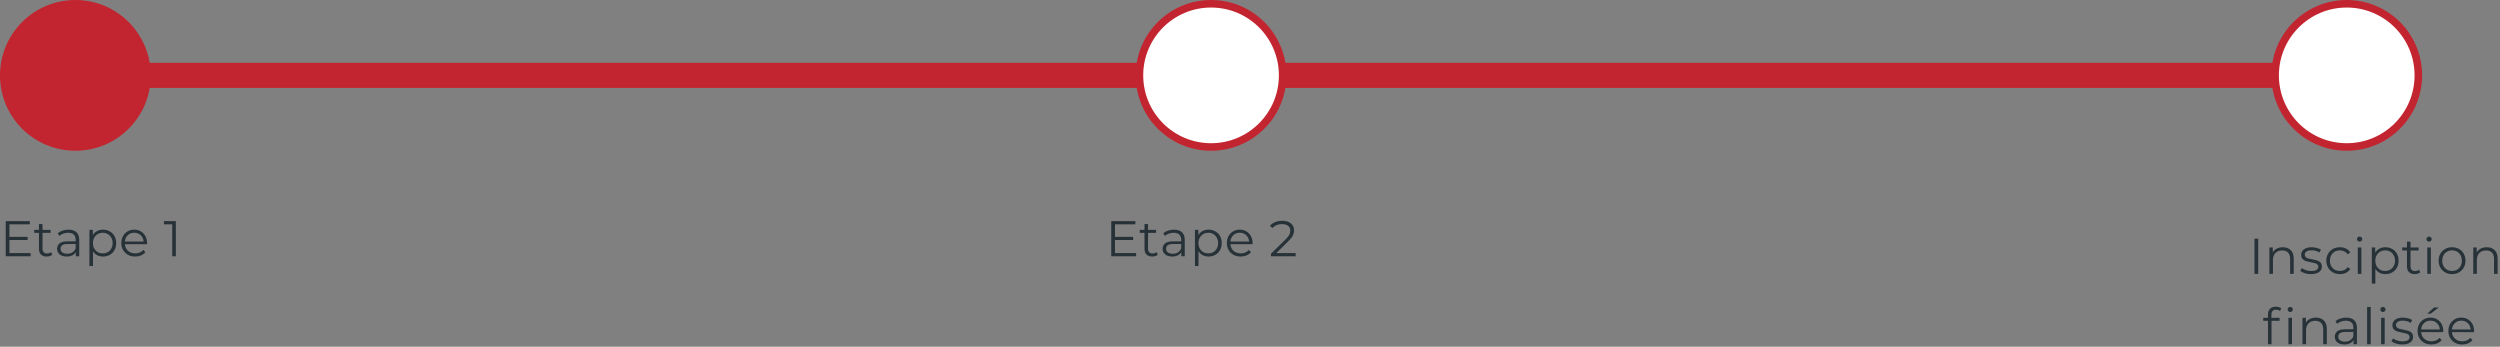 <svg width="995" height="138" viewBox="0 0 995 138" fill="none" xmlns="http://www.w3.org/2000/svg">
<rect x="0" y="0" width="995" height="138" fill="#808080" stroke="none"/>
<path d="M12.18 100.72V102H2.28V88H11.88V89.28H3.76V94.26H11V95.52H3.76V100.72H12.18ZM20.806 101.36C20.539 101.6 20.206 101.787 19.806 101.92C19.419 102.04 19.013 102.1 18.586 102.1C17.599 102.1 16.839 101.833 16.306 101.3C15.773 100.767 15.506 100.013 15.506 99.04V92.68H13.626V91.48H15.506V89.18H16.926V91.48H20.126V92.68H16.926V98.96C16.926 99.587 17.079 100.067 17.386 100.4C17.706 100.72 18.159 100.88 18.746 100.88C19.039 100.88 19.319 100.833 19.586 100.74C19.866 100.647 20.106 100.513 20.306 100.34L20.806 101.36ZM27.271 91.4C28.644 91.4 29.698 91.747 30.431 92.44C31.164 93.12 31.531 94.133 31.531 95.48V102H30.171V100.36C29.851 100.907 29.378 101.333 28.751 101.64C28.138 101.947 27.404 102.1 26.551 102.1C25.378 102.1 24.444 101.82 23.751 101.26C23.058 100.7 22.711 99.96 22.711 99.04C22.711 98.147 23.031 97.427 23.671 96.88C24.324 96.333 25.358 96.06 26.771 96.06H30.111V95.42C30.111 94.513 29.858 93.827 29.351 93.36C28.844 92.88 28.104 92.64 27.131 92.64C26.464 92.64 25.824 92.753 25.211 92.98C24.598 93.193 24.071 93.493 23.631 93.88L22.991 92.82C23.524 92.367 24.164 92.02 24.911 91.78C25.658 91.527 26.444 91.4 27.271 91.4ZM26.771 100.98C27.571 100.98 28.258 100.8 28.831 100.44C29.404 100.067 29.831 99.533 30.111 98.84V97.12H26.811C25.011 97.12 24.111 97.747 24.111 99C24.111 99.613 24.344 100.1 24.811 100.46C25.278 100.807 25.931 100.98 26.771 100.98ZM41.008 91.4C41.995 91.4 42.888 91.627 43.688 92.08C44.488 92.52 45.114 93.147 45.568 93.96C46.021 94.773 46.248 95.7 46.248 96.74C46.248 97.793 46.021 98.727 45.568 99.54C45.114 100.353 44.488 100.987 43.688 101.44C42.901 101.88 42.008 102.1 41.008 102.1C40.154 102.1 39.381 101.927 38.688 101.58C38.008 101.22 37.448 100.7 37.008 100.02V105.88H35.588V91.48H36.948V93.56C37.374 92.867 37.934 92.333 38.628 91.96C39.334 91.587 40.128 91.4 41.008 91.4ZM40.908 100.84C41.641 100.84 42.308 100.673 42.908 100.34C43.508 99.993 43.974 99.507 44.308 98.88C44.654 98.253 44.828 97.54 44.828 96.74C44.828 95.94 44.654 95.233 44.308 94.62C43.974 93.993 43.508 93.507 42.908 93.16C42.308 92.813 41.641 92.64 40.908 92.64C40.161 92.64 39.488 92.813 38.888 93.16C38.301 93.507 37.834 93.993 37.488 94.62C37.154 95.233 36.988 95.94 36.988 96.74C36.988 97.54 37.154 98.253 37.488 98.88C37.834 99.507 38.301 99.993 38.888 100.34C39.488 100.673 40.161 100.84 40.908 100.84ZM58.502 97.18H49.703C49.782 98.273 50.203 99.16 50.962 99.84C51.722 100.507 52.682 100.84 53.843 100.84C54.496 100.84 55.096 100.727 55.642 100.5C56.189 100.26 56.663 99.913 57.062 99.46L57.862 100.38C57.396 100.94 56.809 101.367 56.102 101.66C55.409 101.953 54.642 102.1 53.803 102.1C52.722 102.1 51.763 101.873 50.922 101.42C50.096 100.953 49.449 100.313 48.983 99.5C48.516 98.687 48.282 97.767 48.282 96.74C48.282 95.713 48.502 94.793 48.943 93.98C49.396 93.167 50.009 92.533 50.782 92.08C51.569 91.627 52.449 91.4 53.422 91.4C54.396 91.4 55.269 91.627 56.042 92.08C56.816 92.533 57.422 93.167 57.862 93.98C58.303 94.78 58.523 95.7 58.523 96.74L58.502 97.18ZM53.422 92.62C52.409 92.62 51.556 92.947 50.862 93.6C50.182 94.24 49.796 95.08 49.703 96.12H57.163C57.069 95.08 56.676 94.24 55.983 93.6C55.303 92.947 54.449 92.62 53.422 92.62ZM69.987 88V102H68.547V89.28H65.247V88H69.987Z" fill="#263238"/>
<path d="M452.18 100.72V102H442.28V88H451.88V89.28H443.76V94.26H451V95.52H443.76V100.72H452.18ZM460.806 101.36C460.539 101.6 460.206 101.787 459.806 101.92C459.419 102.04 459.013 102.1 458.586 102.1C457.599 102.1 456.839 101.833 456.306 101.3C455.773 100.767 455.506 100.013 455.506 99.04V92.68H453.626V91.48H455.506V89.18H456.926V91.48H460.126V92.68H456.926V98.96C456.926 99.587 457.079 100.067 457.386 100.4C457.706 100.72 458.159 100.88 458.746 100.88C459.039 100.88 459.319 100.833 459.586 100.74C459.866 100.647 460.106 100.513 460.306 100.34L460.806 101.36ZM467.271 91.4C468.644 91.4 469.698 91.747 470.431 92.44C471.164 93.12 471.531 94.133 471.531 95.48V102H470.171V100.36C469.851 100.907 469.378 101.333 468.751 101.64C468.138 101.947 467.404 102.1 466.551 102.1C465.378 102.1 464.444 101.82 463.751 101.26C463.058 100.7 462.711 99.96 462.711 99.04C462.711 98.147 463.031 97.427 463.671 96.88C464.324 96.333 465.358 96.06 466.771 96.06H470.111V95.42C470.111 94.513 469.858 93.827 469.351 93.36C468.844 92.88 468.104 92.64 467.131 92.64C466.464 92.64 465.824 92.753 465.211 92.98C464.598 93.193 464.071 93.493 463.631 93.88L462.991 92.82C463.524 92.367 464.164 92.02 464.911 91.78C465.658 91.527 466.444 91.4 467.271 91.4ZM466.771 100.98C467.571 100.98 468.258 100.8 468.831 100.44C469.404 100.067 469.831 99.533 470.111 98.84V97.12H466.811C465.011 97.12 464.111 97.747 464.111 99C464.111 99.613 464.344 100.1 464.811 100.46C465.278 100.807 465.931 100.98 466.771 100.98ZM481.008 91.4C481.994 91.4 482.888 91.627 483.688 92.08C484.488 92.52 485.114 93.147 485.568 93.96C486.021 94.773 486.248 95.7 486.248 96.74C486.248 97.793 486.021 98.727 485.568 99.54C485.114 100.353 484.488 100.987 483.688 101.44C482.901 101.88 482.008 102.1 481.008 102.1C480.154 102.1 479.381 101.927 478.688 101.58C478.008 101.22 477.448 100.7 477.008 100.02V105.88H475.588V91.48H476.948V93.56C477.374 92.867 477.934 92.333 478.628 91.96C479.334 91.587 480.128 91.4 481.008 91.4ZM480.908 100.84C481.641 100.84 482.308 100.673 482.908 100.34C483.508 99.993 483.974 99.507 484.308 98.88C484.654 98.253 484.828 97.54 484.828 96.74C484.828 95.94 484.654 95.233 484.308 94.62C483.974 93.993 483.508 93.507 482.908 93.16C482.308 92.813 481.641 92.64 480.908 92.64C480.161 92.64 479.488 92.813 478.888 93.16C478.301 93.507 477.834 93.993 477.488 94.62C477.154 95.233 476.988 95.94 476.988 96.74C476.988 97.54 477.154 98.253 477.488 98.88C477.834 99.507 478.301 99.993 478.888 100.34C479.488 100.673 480.161 100.84 480.908 100.84ZM498.503 97.18H489.702C489.782 98.273 490.202 99.16 490.962 99.84C491.722 100.507 492.682 100.84 493.842 100.84C494.496 100.84 495.096 100.727 495.642 100.5C496.189 100.26 496.662 99.913 497.062 99.46L497.862 100.38C497.396 100.94 496.809 101.367 496.102 101.66C495.409 101.953 494.642 102.1 493.802 102.1C492.722 102.1 491.762 101.873 490.922 101.42C490.096 100.953 489.449 100.313 488.982 99.5C488.516 98.687 488.282 97.767 488.282 96.74C488.282 95.713 488.502 94.793 488.942 93.98C489.396 93.167 490.009 92.533 490.782 92.08C491.569 91.627 492.449 91.4 493.422 91.4C494.396 91.4 495.269 91.627 496.042 92.08C496.816 92.533 497.422 93.167 497.862 93.98C498.302 94.78 498.522 95.7 498.522 96.74L498.503 97.18ZM493.422 92.62C492.409 92.62 491.556 92.947 490.862 93.6C490.182 94.24 489.796 95.08 489.702 96.12H497.162C497.069 95.08 496.676 94.24 495.982 93.6C495.302 92.947 494.449 92.62 493.422 92.62ZM515.667 100.72V102H505.847V100.98L511.667 95.28C512.401 94.56 512.894 93.94 513.147 93.42C513.414 92.887 513.547 92.353 513.547 91.82C513.547 90.993 513.261 90.353 512.687 89.9C512.127 89.433 511.321 89.2 510.267 89.2C508.627 89.2 507.354 89.72 506.447 90.76L505.427 89.88C505.974 89.24 506.667 88.747 507.507 88.4C508.361 88.053 509.321 87.88 510.387 87.88C511.814 87.88 512.941 88.22 513.767 88.9C514.607 89.567 515.027 90.487 515.027 91.66C515.027 92.38 514.867 93.073 514.547 93.74C514.227 94.407 513.621 95.173 512.727 96.04L507.967 100.72H515.667Z" fill="#263238"/>
<path d="M897.28 95H898.76V109H897.28V95ZM908.575 98.4C909.895 98.4 910.942 98.787 911.715 99.56C912.502 100.32 912.895 101.433 912.895 102.9V109H911.475V103.04C911.475 101.947 911.202 101.113 910.655 100.54C910.108 99.967 909.328 99.68 908.315 99.68C907.182 99.68 906.282 100.02 905.615 100.7C904.962 101.367 904.635 102.293 904.635 103.48V109H903.215V98.48H904.575V100.42C904.962 99.78 905.495 99.287 906.175 98.94C906.868 98.58 907.668 98.4 908.575 98.4ZM919.77 109.1C918.917 109.1 918.097 108.98 917.31 108.74C916.537 108.487 915.93 108.173 915.49 107.8L916.13 106.68C916.57 107.027 917.124 107.313 917.79 107.54C918.457 107.753 919.15 107.86 919.87 107.86C920.83 107.86 921.537 107.713 921.99 107.42C922.457 107.113 922.69 106.687 922.69 106.14C922.69 105.753 922.564 105.453 922.31 105.24C922.057 105.013 921.737 104.847 921.35 104.74C920.964 104.62 920.45 104.507 919.81 104.4C918.957 104.24 918.27 104.08 917.75 103.92C917.23 103.747 916.784 103.46 916.41 103.06C916.05 102.66 915.87 102.107 915.87 101.4C915.87 100.52 916.237 99.8 916.97 99.24C917.704 98.68 918.724 98.4 920.03 98.4C920.71 98.4 921.39 98.493 922.07 98.68C922.75 98.853 923.31 99.087 923.75 99.38L923.13 100.52C922.264 99.92 921.23 99.62 920.03 99.62C919.124 99.62 918.437 99.78 917.97 100.1C917.517 100.42 917.29 100.84 917.29 101.36C917.29 101.76 917.417 102.08 917.67 102.32C917.937 102.56 918.264 102.74 918.65 102.86C919.037 102.967 919.57 103.08 920.25 103.2C921.09 103.36 921.764 103.52 922.27 103.68C922.777 103.84 923.21 104.113 923.57 104.5C923.93 104.887 924.11 105.42 924.11 106.1C924.11 107.02 923.724 107.753 922.95 108.3C922.19 108.833 921.13 109.1 919.77 109.1ZM931.295 109.1C930.255 109.1 929.322 108.873 928.495 108.42C927.682 107.967 927.042 107.333 926.575 106.52C926.109 105.693 925.875 104.767 925.875 103.74C925.875 102.713 926.109 101.793 926.575 100.98C927.042 100.167 927.682 99.533 928.495 99.08C929.322 98.627 930.255 98.4 931.295 98.4C932.202 98.4 933.009 98.58 933.715 98.94C934.435 99.287 935.002 99.8 935.415 100.48L934.355 101.2C934.009 100.68 933.569 100.293 933.035 100.04C932.502 99.773 931.922 99.64 931.295 99.64C930.535 99.64 929.849 99.813 929.235 100.16C928.635 100.493 928.162 100.973 927.815 101.6C927.482 102.227 927.315 102.94 927.315 103.74C927.315 104.553 927.482 105.273 927.815 105.9C928.162 106.513 928.635 106.993 929.235 107.34C929.849 107.673 930.535 107.84 931.295 107.84C931.922 107.84 932.502 107.713 933.035 107.46C933.569 107.207 934.009 106.82 934.355 106.3L935.415 107.02C935.002 107.7 934.435 108.22 933.715 108.58C932.995 108.927 932.189 109.1 931.295 109.1ZM938.405 98.48H939.825V109H938.405V98.48ZM939.125 96.18C938.832 96.18 938.585 96.08 938.385 95.88C938.185 95.68 938.085 95.44 938.085 95.16C938.085 94.893 938.185 94.66 938.385 94.46C938.585 94.26 938.832 94.16 939.125 94.16C939.418 94.16 939.665 94.26 939.865 94.46C940.065 94.647 940.165 94.873 940.165 95.14C940.165 95.433 940.065 95.68 939.865 95.88C939.665 96.08 939.418 96.18 939.125 96.18ZM949.396 98.4C950.383 98.4 951.276 98.627 952.076 99.08C952.876 99.52 953.503 100.147 953.956 100.96C954.409 101.773 954.636 102.7 954.636 103.74C954.636 104.793 954.409 105.727 953.956 106.54C953.503 107.353 952.876 107.987 952.076 108.44C951.289 108.88 950.396 109.1 949.396 109.1C948.543 109.1 947.769 108.927 947.076 108.58C946.396 108.22 945.836 107.7 945.396 107.02V112.88H943.976V98.48H945.336V100.56C945.763 99.867 946.323 99.333 947.016 98.96C947.723 98.587 948.516 98.4 949.396 98.4ZM949.296 107.84C950.029 107.84 950.696 107.673 951.296 107.34C951.896 106.993 952.363 106.507 952.696 105.88C953.043 105.253 953.216 104.54 953.216 103.74C953.216 102.94 953.043 102.233 952.696 101.62C952.363 100.993 951.896 100.507 951.296 100.16C950.696 99.813 950.029 99.64 949.296 99.64C948.549 99.64 947.876 99.813 947.276 100.16C946.689 100.507 946.223 100.993 945.876 101.62C945.543 102.233 945.376 102.94 945.376 103.74C945.376 104.54 945.543 105.253 945.876 105.88C946.223 106.507 946.689 106.993 947.276 107.34C947.876 107.673 948.549 107.84 949.296 107.84ZM963.271 108.36C963.004 108.6 962.671 108.787 962.271 108.92C961.884 109.04 961.477 109.1 961.051 109.1C960.064 109.1 959.304 108.833 958.771 108.3C958.237 107.767 957.971 107.013 957.971 106.04V99.68H956.091V98.48H957.971V96.18H959.391V98.48H962.591V99.68H959.391V105.96C959.391 106.587 959.544 107.067 959.851 107.4C960.171 107.72 960.624 107.88 961.211 107.88C961.504 107.88 961.784 107.833 962.051 107.74C962.331 107.647 962.571 107.513 962.771 107.34L963.271 108.36ZM966.056 98.48H967.476V109H966.056V98.48ZM966.776 96.18C966.482 96.18 966.236 96.08 966.036 95.88C965.836 95.68 965.736 95.44 965.736 95.16C965.736 94.893 965.836 94.66 966.036 94.46C966.236 94.26 966.482 94.16 966.776 94.16C967.069 94.16 967.316 94.26 967.516 94.46C967.716 94.647 967.816 94.873 967.816 95.14C967.816 95.433 967.716 95.68 967.516 95.88C967.316 96.08 967.069 96.18 966.776 96.18ZM975.927 109.1C974.914 109.1 974 108.873 973.187 108.42C972.374 107.953 971.734 107.313 971.267 106.5C970.8 105.687 970.567 104.767 970.567 103.74C970.567 102.713 970.8 101.793 971.267 100.98C971.734 100.167 972.374 99.533 973.187 99.08C974 98.627 974.914 98.4 975.927 98.4C976.94 98.4 977.854 98.627 978.667 99.08C979.48 99.533 980.114 100.167 980.567 100.98C981.034 101.793 981.267 102.713 981.267 103.74C981.267 104.767 981.034 105.687 980.567 106.5C980.114 107.313 979.48 107.953 978.667 108.42C977.854 108.873 976.94 109.1 975.927 109.1ZM975.927 107.84C976.674 107.84 977.34 107.673 977.927 107.34C978.527 106.993 978.994 106.507 979.327 105.88C979.66 105.253 979.827 104.54 979.827 103.74C979.827 102.94 979.66 102.227 979.327 101.6C978.994 100.973 978.527 100.493 977.927 100.16C977.34 99.813 976.674 99.64 975.927 99.64C975.18 99.64 974.507 99.813 973.907 100.16C973.32 100.493 972.854 100.973 972.507 101.6C972.174 102.227 972.007 102.94 972.007 103.74C972.007 104.54 972.174 105.253 972.507 105.88C972.854 106.507 973.32 106.993 973.907 107.34C974.507 107.673 975.18 107.84 975.927 107.84ZM989.726 98.4C991.046 98.4 992.093 98.787 992.866 99.56C993.653 100.32 994.046 101.433 994.046 102.9V109H992.626V103.04C992.626 101.947 992.353 101.113 991.806 100.54C991.259 99.967 990.479 99.68 989.466 99.68C988.333 99.68 987.433 100.02 986.766 100.7C986.113 101.367 985.786 102.293 985.786 103.48V109H984.366V98.48H985.726V100.42C986.113 99.78 986.646 99.287 987.326 98.94C988.019 98.58 988.819 98.4 989.726 98.4ZM905.894 123.26C905.281 123.26 904.814 123.427 904.494 123.76C904.188 124.093 904.034 124.587 904.034 125.24V126.48H907.274V127.68H904.074V137H902.654V127.68H900.774V126.48H902.654V125.18C902.654 124.22 902.928 123.46 903.474 122.9C904.034 122.34 904.821 122.06 905.834 122.06C906.234 122.06 906.621 122.12 906.994 122.24C907.368 122.347 907.681 122.507 907.934 122.72L907.454 123.78C907.041 123.433 906.521 123.26 905.894 123.26ZM910.794 126.48H912.214V137H910.794V126.48ZM911.514 124.18C911.221 124.18 910.974 124.08 910.774 123.88C910.574 123.68 910.474 123.44 910.474 123.16C910.474 122.893 910.574 122.66 910.774 122.46C910.974 122.26 911.221 122.16 911.514 122.16C911.808 122.16 912.054 122.26 912.254 122.46C912.454 122.647 912.554 122.873 912.554 123.14C912.554 123.433 912.454 123.68 912.254 123.88C912.054 124.08 911.808 124.18 911.514 124.18ZM921.744 126.4C923.064 126.4 924.111 126.787 924.884 127.56C925.671 128.32 926.064 129.433 926.064 130.9V137H924.644V131.04C924.644 129.947 924.371 129.113 923.824 128.54C923.277 127.967 922.497 127.68 921.484 127.68C920.351 127.68 919.451 128.02 918.784 128.7C918.131 129.367 917.804 130.293 917.804 131.48V137H916.384V126.48H917.744V128.42C918.131 127.78 918.664 127.287 919.344 126.94C920.037 126.58 920.837 126.4 921.744 126.4ZM933.799 126.4C935.172 126.4 936.226 126.747 936.959 127.44C937.692 128.12 938.059 129.133 938.059 130.48V137H936.699V135.36C936.379 135.907 935.906 136.333 935.279 136.64C934.666 136.947 933.932 137.1 933.079 137.1C931.906 137.1 930.972 136.82 930.279 136.26C929.586 135.7 929.239 134.96 929.239 134.04C929.239 133.147 929.559 132.427 930.199 131.88C930.852 131.333 931.886 131.06 933.299 131.06H936.639V130.42C936.639 129.513 936.386 128.827 935.879 128.36C935.372 127.88 934.632 127.64 933.659 127.64C932.992 127.64 932.352 127.753 931.739 127.98C931.126 128.193 930.599 128.493 930.159 128.88L929.519 127.82C930.052 127.367 930.692 127.02 931.439 126.78C932.186 126.527 932.972 126.4 933.799 126.4ZM933.299 135.98C934.099 135.98 934.786 135.8 935.359 135.44C935.932 135.067 936.359 134.533 936.639 133.84V132.12H933.339C931.539 132.12 930.639 132.747 930.639 134C930.639 134.613 930.872 135.1 931.339 135.46C931.806 135.807 932.459 135.98 933.299 135.98ZM942.116 122.16H943.536V137H942.116V122.16ZM947.687 126.48H949.107V137H947.687V126.48ZM948.407 124.18C948.114 124.18 947.867 124.08 947.667 123.88C947.467 123.68 947.367 123.44 947.367 123.16C947.367 122.893 947.467 122.66 947.667 122.46C947.867 122.26 948.114 122.16 948.407 122.16C948.7 122.16 948.947 122.26 949.147 122.46C949.347 122.647 949.447 122.873 949.447 123.14C949.447 123.433 949.347 123.68 949.147 123.88C948.947 124.08 948.7 124.18 948.407 124.18ZM956.078 137.1C955.225 137.1 954.405 136.98 953.618 136.74C952.845 136.487 952.238 136.173 951.798 135.8L952.438 134.68C952.878 135.027 953.431 135.313 954.098 135.54C954.765 135.753 955.458 135.86 956.178 135.86C957.138 135.86 957.845 135.713 958.298 135.42C958.765 135.113 958.998 134.687 958.998 134.14C958.998 133.753 958.871 133.453 958.618 133.24C958.365 133.013 958.045 132.847 957.658 132.74C957.271 132.62 956.758 132.507 956.118 132.4C955.265 132.24 954.578 132.08 954.058 131.92C953.538 131.747 953.091 131.46 952.718 131.06C952.358 130.66 952.178 130.107 952.178 129.4C952.178 128.52 952.545 127.8 953.278 127.24C954.011 126.68 955.031 126.4 956.338 126.4C957.018 126.4 957.698 126.493 958.378 126.68C959.058 126.853 959.618 127.087 960.058 127.38L959.438 128.52C958.571 127.92 957.538 127.62 956.338 127.62C955.431 127.62 954.745 127.78 954.278 128.1C953.825 128.42 953.598 128.84 953.598 129.36C953.598 129.76 953.725 130.08 953.978 130.32C954.245 130.56 954.571 130.74 954.958 130.86C955.345 130.967 955.878 131.08 956.558 131.2C957.398 131.36 958.071 131.52 958.578 131.68C959.085 131.84 959.518 132.113 959.878 132.5C960.238 132.887 960.418 133.42 960.418 134.1C960.418 135.02 960.031 135.753 959.258 136.3C958.498 136.833 957.438 137.1 956.078 137.1ZM972.403 132.18H963.603C963.683 133.273 964.103 134.16 964.863 134.84C965.623 135.507 966.583 135.84 967.743 135.84C968.397 135.84 968.997 135.727 969.543 135.5C970.09 135.26 970.563 134.913 970.963 134.46L971.763 135.38C971.297 135.94 970.71 136.367 970.003 136.66C969.31 136.953 968.543 137.1 967.703 137.1C966.623 137.1 965.663 136.873 964.823 136.42C963.997 135.953 963.35 135.313 962.883 134.5C962.417 133.687 962.183 132.767 962.183 131.74C962.183 130.713 962.403 129.793 962.843 128.98C963.297 128.167 963.91 127.533 964.683 127.08C965.47 126.627 966.35 126.4 967.323 126.4C968.297 126.4 969.17 126.627 969.943 127.08C970.717 127.533 971.323 128.167 971.763 128.98C972.203 129.78 972.423 130.7 972.423 131.74L972.403 132.18ZM967.323 127.62C966.31 127.62 965.457 127.947 964.763 128.6C964.083 129.24 963.697 130.08 963.603 131.12H971.063C970.97 130.08 970.577 129.24 969.883 128.6C969.203 127.947 968.35 127.62 967.323 127.62ZM968.763 122.36H970.663L967.423 124.84H966.023L968.763 122.36ZM984.674 132.18H975.874C975.954 133.273 976.374 134.16 977.134 134.84C977.894 135.507 978.854 135.84 980.014 135.84C980.667 135.84 981.267 135.727 981.814 135.5C982.36 135.26 982.834 134.913 983.234 134.46L984.034 135.38C983.567 135.94 982.98 136.367 982.274 136.66C981.58 136.953 980.814 137.1 979.974 137.1C978.894 137.1 977.934 136.873 977.094 136.42C976.267 135.953 975.62 135.313 975.154 134.5C974.687 133.687 974.454 132.767 974.454 131.74C974.454 130.713 974.674 129.793 975.114 128.98C975.567 128.167 976.18 127.533 976.954 127.08C977.74 126.627 978.62 126.4 979.594 126.4C980.567 126.4 981.44 126.627 982.214 127.08C982.987 127.533 983.594 128.167 984.034 128.98C984.474 129.78 984.694 130.7 984.694 131.74L984.674 132.18ZM979.594 127.62C978.58 127.62 977.727 127.947 977.034 128.6C976.354 129.24 975.967 130.08 975.874 131.12H983.334C983.24 130.08 982.847 129.24 982.154 128.6C981.474 127.947 980.62 127.62 979.594 127.62Z" fill="#263238"/>
<line x1="5" y1="30" x2="959" y2="30" stroke="#C32530" stroke-width="10" stroke-linecap="round"/>
<circle cx="30" cy="30" r="30" fill="#C32530"/>
<circle cx="482" cy="30" r="28.5" fill="white" stroke="#C32530" stroke-width="3"/>
<circle cx="934" cy="30" r="28.5" fill="white" stroke="#C32530" stroke-width="3"/>
</svg>
